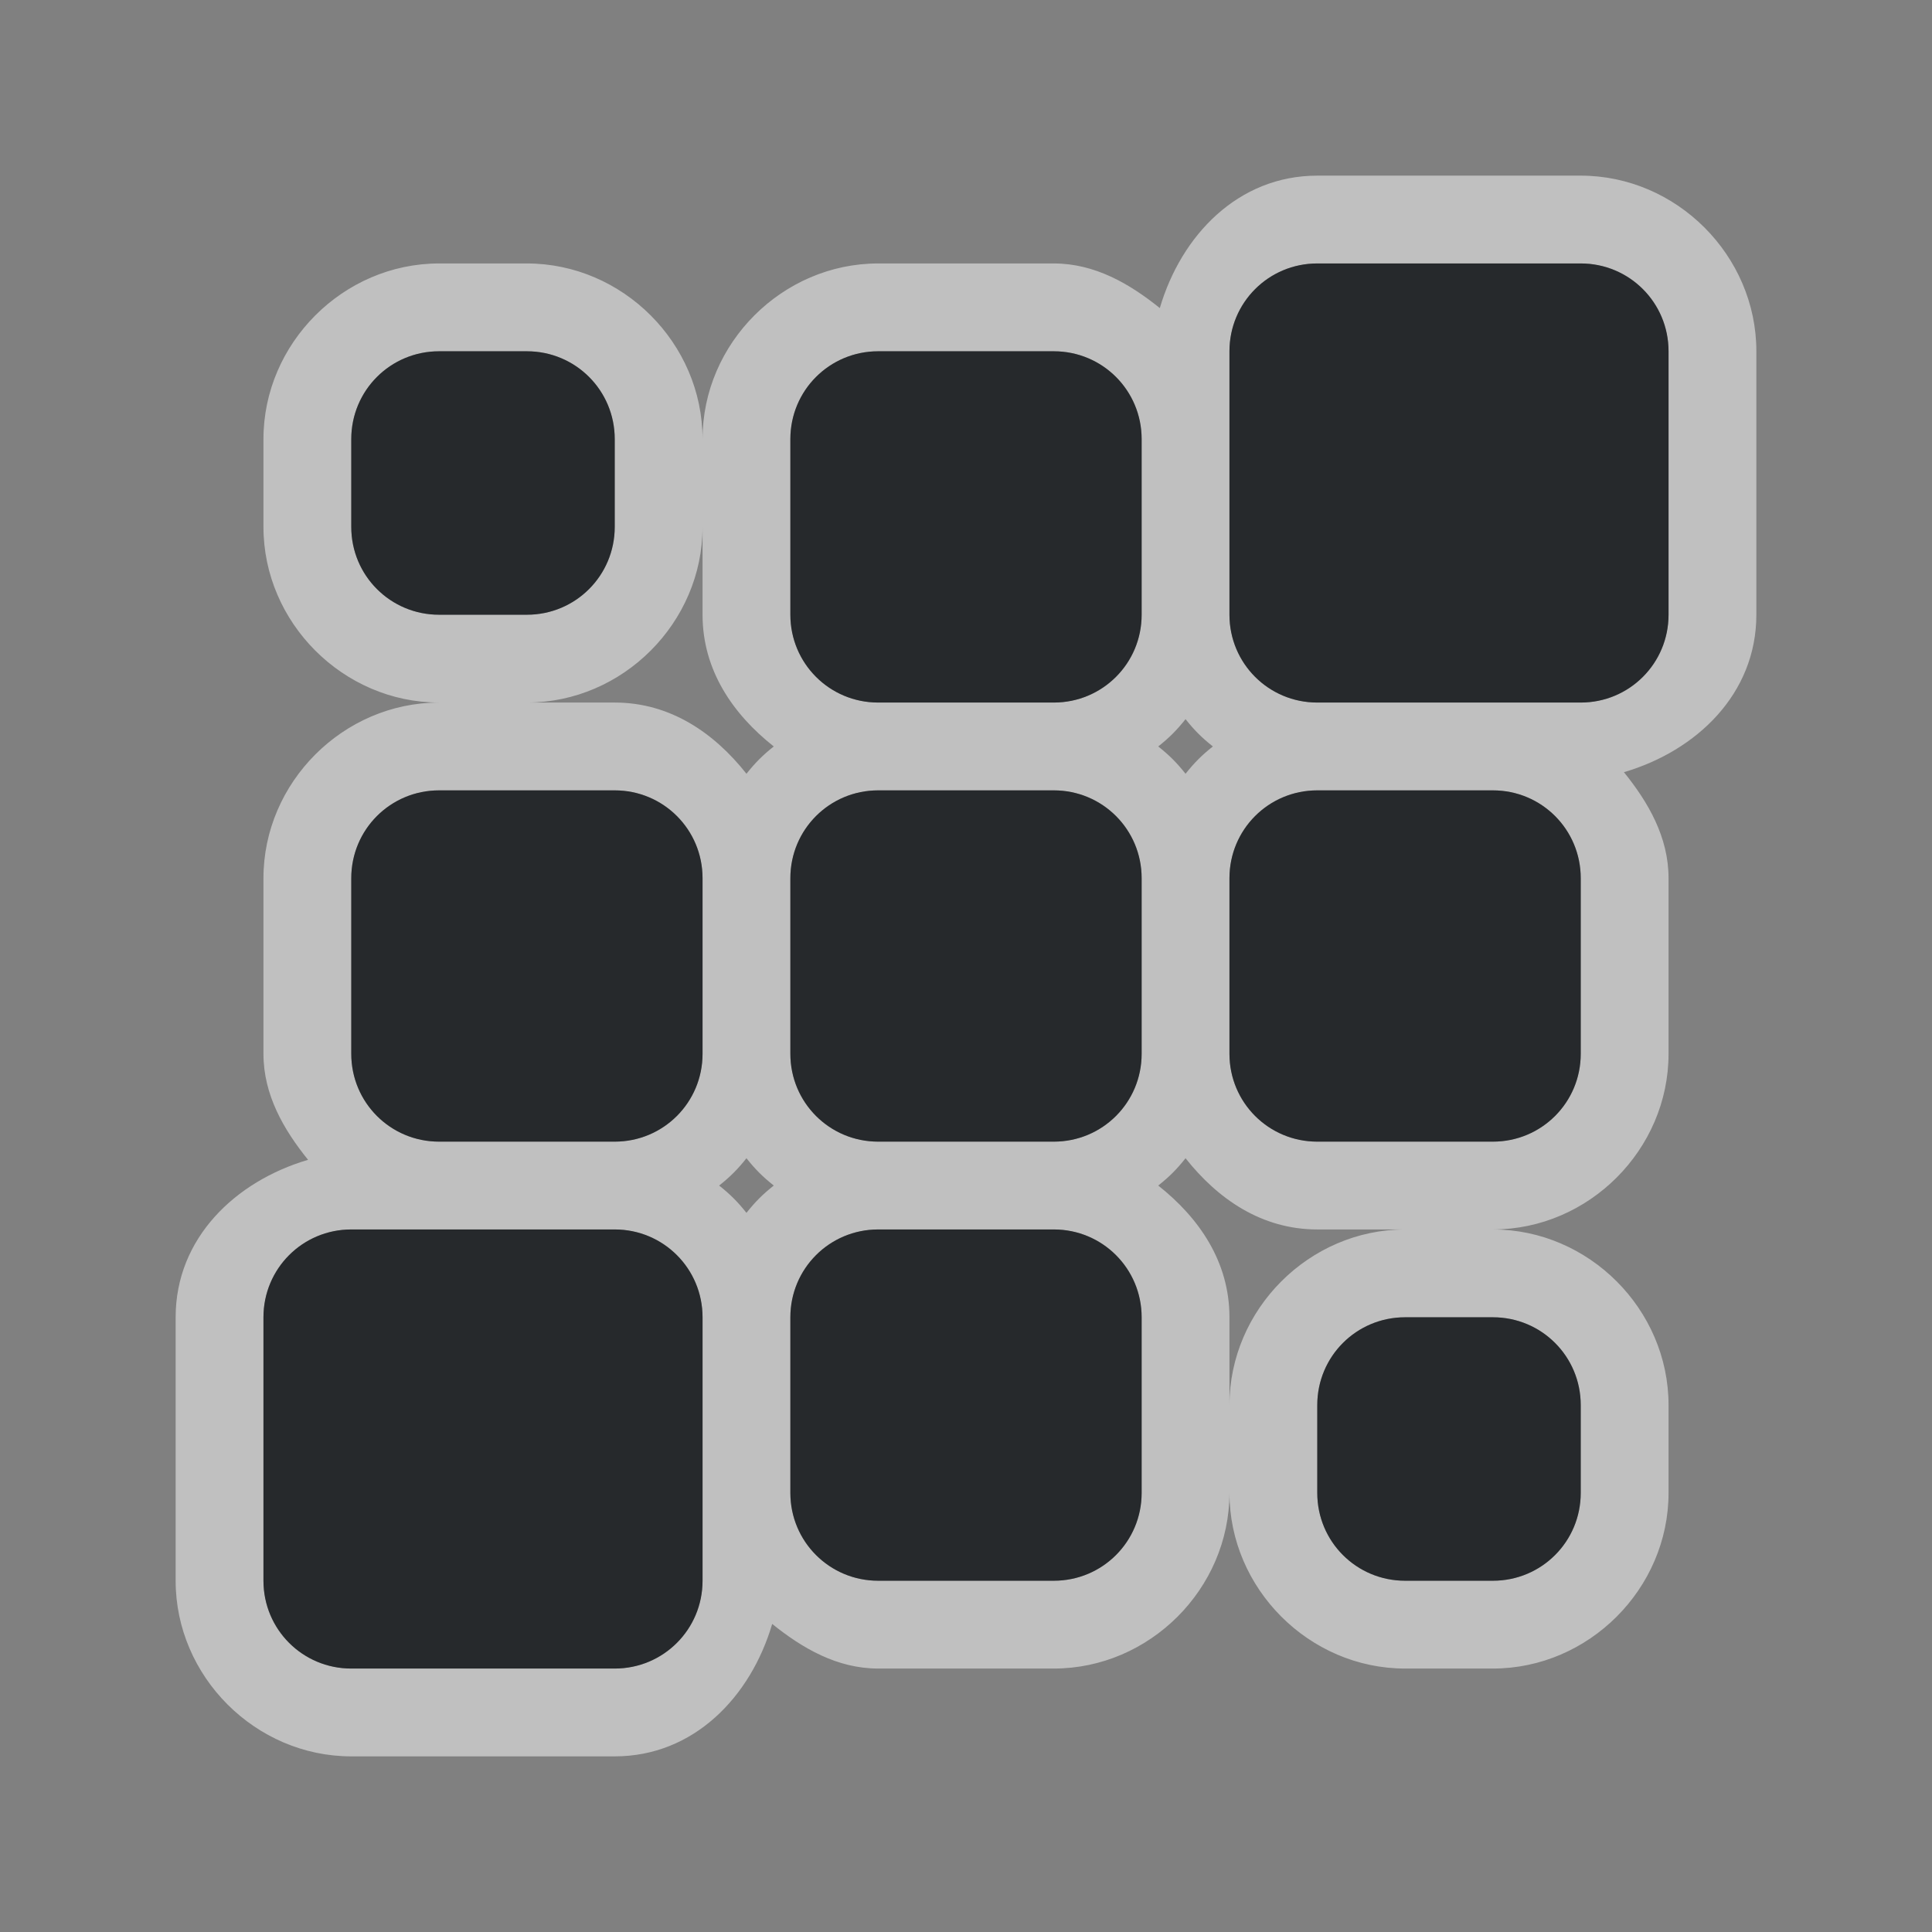 <?xml version="1.0" encoding="UTF-8"?>
<svg id="a" width="22" height="22" version="1.1" xmlns="http://www.w3.org/2000/svg" xmlns:cc="http://creativecommons.org/ns#" xmlns:dc="http://purl.org/dc/elements/1.1/" xmlns:rdf="http://www.w3.org/1999/02/22-rdf-syntax-ns#">
	<rect width="100%" height="100%" fill="#808080" stroke="none"/>
	<defs id="d">
		<style id="current-color-scheme" type="text/css">.ColorScheme-Text {color:#090d11;}.ColorScheme-Background{color:#ffffff;}</style>
	</defs>
	<path id="b" class="ColorScheme-Background" d="m15 2c-0.9 0-1.549 0.678-1.793 1.508-0.344-0.277-0.74-0.508-1.207-0.508h-2c-1.091 0-2 0.909-2 2 0-1.091-0.909-2-2-2h-1c-1.091 0-2 0.909-2 2v1c0 1.091 0.909 2 2 2-1.091 0-2 0.909-2 2v2c0 0.468 0.231 0.864 0.508 1.207-0.829 0.244-1.508 0.893-1.508 1.793v3c0 1.091 0.909 2 2 2h3c0.9 0 1.549-0.678 1.793-1.508 0.344 0.277 0.74 0.508 1.207 0.508h2c1.091 0 2-0.909 2-2 0 1.091 0.909 2 2 2h1c1.091 0 2-0.909 2-2v-1c0-1.091-0.909-2-2-2 1.091 0 2-0.909 2-2v-2c0-0.468-0.231-0.864-0.508-1.207 0.829-0.244 1.508-0.893 1.508-1.793v-3c0-1.091-0.909-2-2-2zm0 1h3c0.554 0 1 0.446 1 1v3c0 0.554-0.446 1-1 1h-3c-0.554 0-1-0.446-1-1v-3c0-0.554 0.446-1 1-1zm-10 1h1c0.554 0 1 0.446 1 1v1c0 0.554-0.446 1-1 1h-1c-0.554 0-1-0.446-1-1v-1c0-0.554 0.446-1 1-1zm5 0h2c0.554 0 1 0.446 1 1v2c0 0.554-0.446 1-1 1h-2c-0.554 0-1-0.446-1-1v-2c0-0.554 0.446-1 1-1zm-2 2v1c0 0.63 0.344 1.131 0.811 1.5-0.125 0.099-0.211 0.185-0.311 0.311-0.369-0.467-0.87-0.811-1.5-0.811h-1c1.091 0 2-0.909 2-2zm5.5 2.189c0.099 0.125 0.185 0.211 0.311 0.311-0.125 0.099-0.211 0.185-0.311 0.311-0.099-0.125-0.185-0.211-0.311-0.311 0.125-0.099 0.211-0.185 0.311-0.311zm-8.5 0.811h2c0.554 0 1 0.446 1 1v2c0 0.554-0.446 1-1 1h-2c-0.554 0-1-0.446-1-1v-2c0-0.554 0.446-1 1-1zm5 0h2c0.554 0 1 0.446 1 1v2c0 0.554-0.446 1-1 1h-2c-0.554 0-1-0.446-1-1v-2c0-0.554 0.446-1 1-1zm5 0h2c0.554 0 1 0.446 1 1v2c0 0.554-0.446 1-1 1h-2c-0.554 0-1-0.446-1-1v-2c0-0.554 0.446-1 1-1zm-6.5 4.189c0.099 0.125 0.185 0.211 0.311 0.311-0.125 0.099-0.211 0.185-0.311 0.311-0.099-0.125-0.185-0.211-0.311-0.311 0.125-0.099 0.211-0.185 0.311-0.311zm5 0c0.369 0.467 0.87 0.811 1.5 0.811h1c-1.091 0-2 0.909-2 2v-1c0-0.63-0.344-1.131-0.811-1.5 0.125-0.099 0.211-0.185 0.311-0.311zm-9.5 0.811h3c0.554 0 1 0.446 1 1v3c0 0.554-0.446 1-1 1h-3c-0.554 0-1-0.446-1-1v-3c0-0.554 0.446-1 1-1zm6 0h2c0.554 0 1 0.446 1 1v2c0 0.554-0.446 1-1 1h-2c-0.554 0-1-0.446-1-1v-2c0-0.554 0.446-1 1-1zm6 1h1c0.554 0 1 0.446 1 1v1c0 0.554-0.446 1-1 1h-1c-0.554 0-1-0.446-1-1v-1c0-0.554 0.446-1 1-1z" style="fill-opacity:.5;fill:currentColor"/>
	<path id="c" class="ColorScheme-Text" d="m15 3c-0.554 0-1 0.446-1 1v3c0 0.554 0.446 1 1 1h3c0.554 0 1-0.446 1-1v-3c0-0.554-0.446-1-1-1zm-10 1c-0.554 0-1 0.446-1 1v1c0 0.554 0.446 1 1 1h1c0.554 0 1-0.446 1-1v-1c0-0.554-0.446-1-1-1zm5 0c-0.554 0-1 0.446-1 1v2c0 0.554 0.446 1 1 1h2c0.554 0 1-0.446 1-1v-2c0-0.554-0.446-1-1-1zm-5 5c-0.554 0-1 0.446-1 1v2c0 0.554 0.446 1 1 1h2c0.554 0 1-0.446 1-1v-2c0-0.554-0.446-1-1-1zm5 0c-0.554 0-1 0.446-1 1v2c0 0.554 0.446 1 1 1h2c0.554 0 1-0.446 1-1v-2c0-0.554-0.446-1-1-1zm5 0c-0.554 0-1 0.446-1 1v2c0 0.554 0.446 1 1 1h2c0.554 0 1-0.446 1-1v-2c0-0.554-0.446-1-1-1zm-11 5c-0.554 0-1 0.446-1 1v3c0 0.554 0.446 1 1 1h3c0.554 0 1-0.446 1-1v-3c0-0.554-0.446-1-1-1zm6 0c-0.554 0-1 0.446-1 1v2c0 0.554 0.446 1 1 1h2c0.554 0 1-0.446 1-1v-2c0-0.554-0.446-1-1-1zm6 1c-0.554 0-1 0.446-1 1v1c0 0.554 0.446 1 1 1h1c0.554 0 1-0.446 1-1v-1c0-0.554-0.446-1-1-1z" style="fill-opacity:.75;fill:currentColor"/>
</svg>
